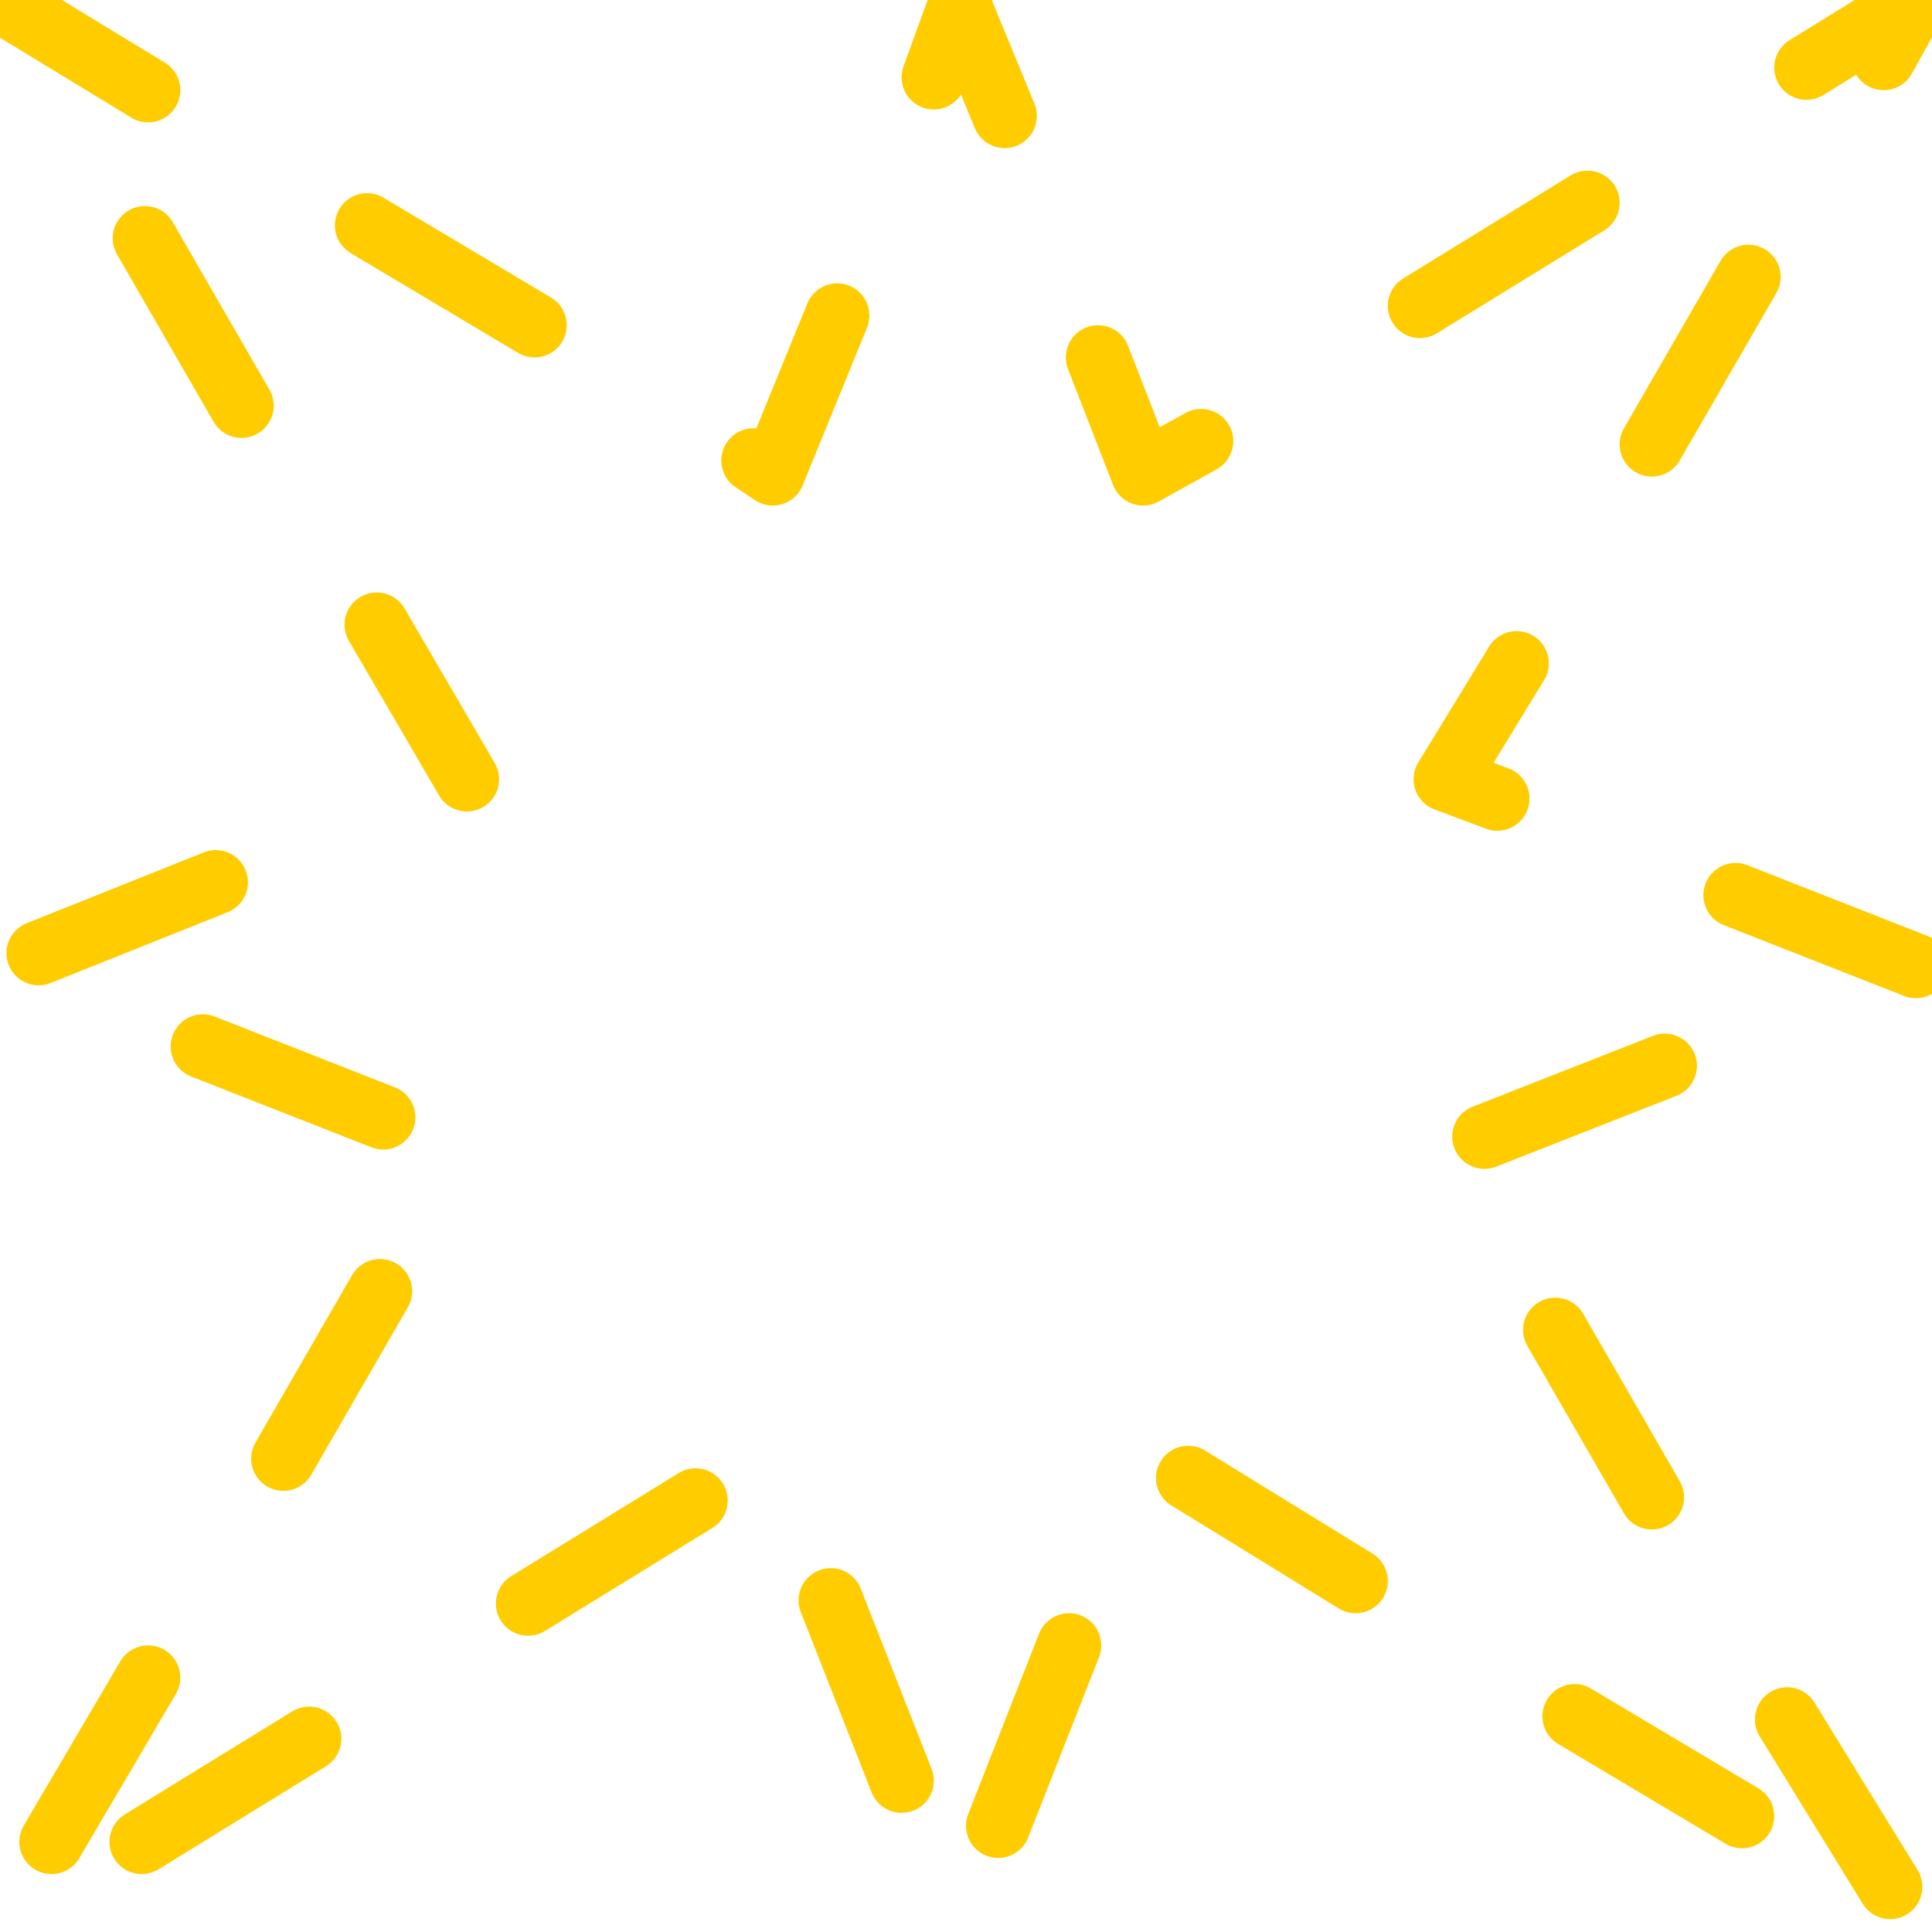 
<svg xmlns="http://www.w3.org/2000/svg" version="1.1" xmlns:xlink="http://www.w3.org/1999/xlink" preserveAspectRatio="none" x="0px" y="0px" width="30px" height="30px" viewBox="0 0 30 30">
<defs>
<path id="Layer0_0_1_STROKES" stroke="#FFCC00" stroke-width="1" stroke-linejoin="round" stroke-linecap="round" fill="none" d="
M 24.65 3.15
L 22.05 4.75
M 29.25 0.9
L 29.75 0 28.05 1.05
M 25.65 6.9
L 27.15 4.3
M 23.25 12.4
L 22.45 12.1 23.55 10.3
M 29.75 15
L 26.95 13.9
M 25.65 23.25
L 24.15 20.65
M 23.05 17.65
L 25.85 16.55
M 18.65 6.85
L 17.75 7.35 17.05 5.55
M 15.6 1.8
L 14.9 0.1 14.5 1.2
M 13 4.9
L 12 7.35 11.7 7.15
M 8.3 5.05
L 5.7 3.5
M 2.3 1.4
L 0 0
M 2.25 3.7
L 3.75 6.3
M 5.85 9.7
L 7.25 12.1
M 5.9 20.05
L 4.4 22.65
M 3.15 16.25
L 5.95 17.35
M 3.35 13.7
L 0.6 14.8
M 15.5 28.35
L 16.6 25.55
M 12.9 24.85
L 14 27.65
M 2.2 28.6
L 4.8 27
M 2.3 26.05
L 0.8 28.6
M 29.35 29.3
L 27.75 26.7
M 24.45 26.65
L 27.05 28.2
M 18.45 22.95
L 21.05 24.55
M 8.2 24.9
L 10.8 23.3"/>
</defs>

<g transform="matrix( 1, 0, 0, 1, 0,0) ">
<use xlink:href="#Layer0_0_1_STROKES"/>
</g>
</svg>
